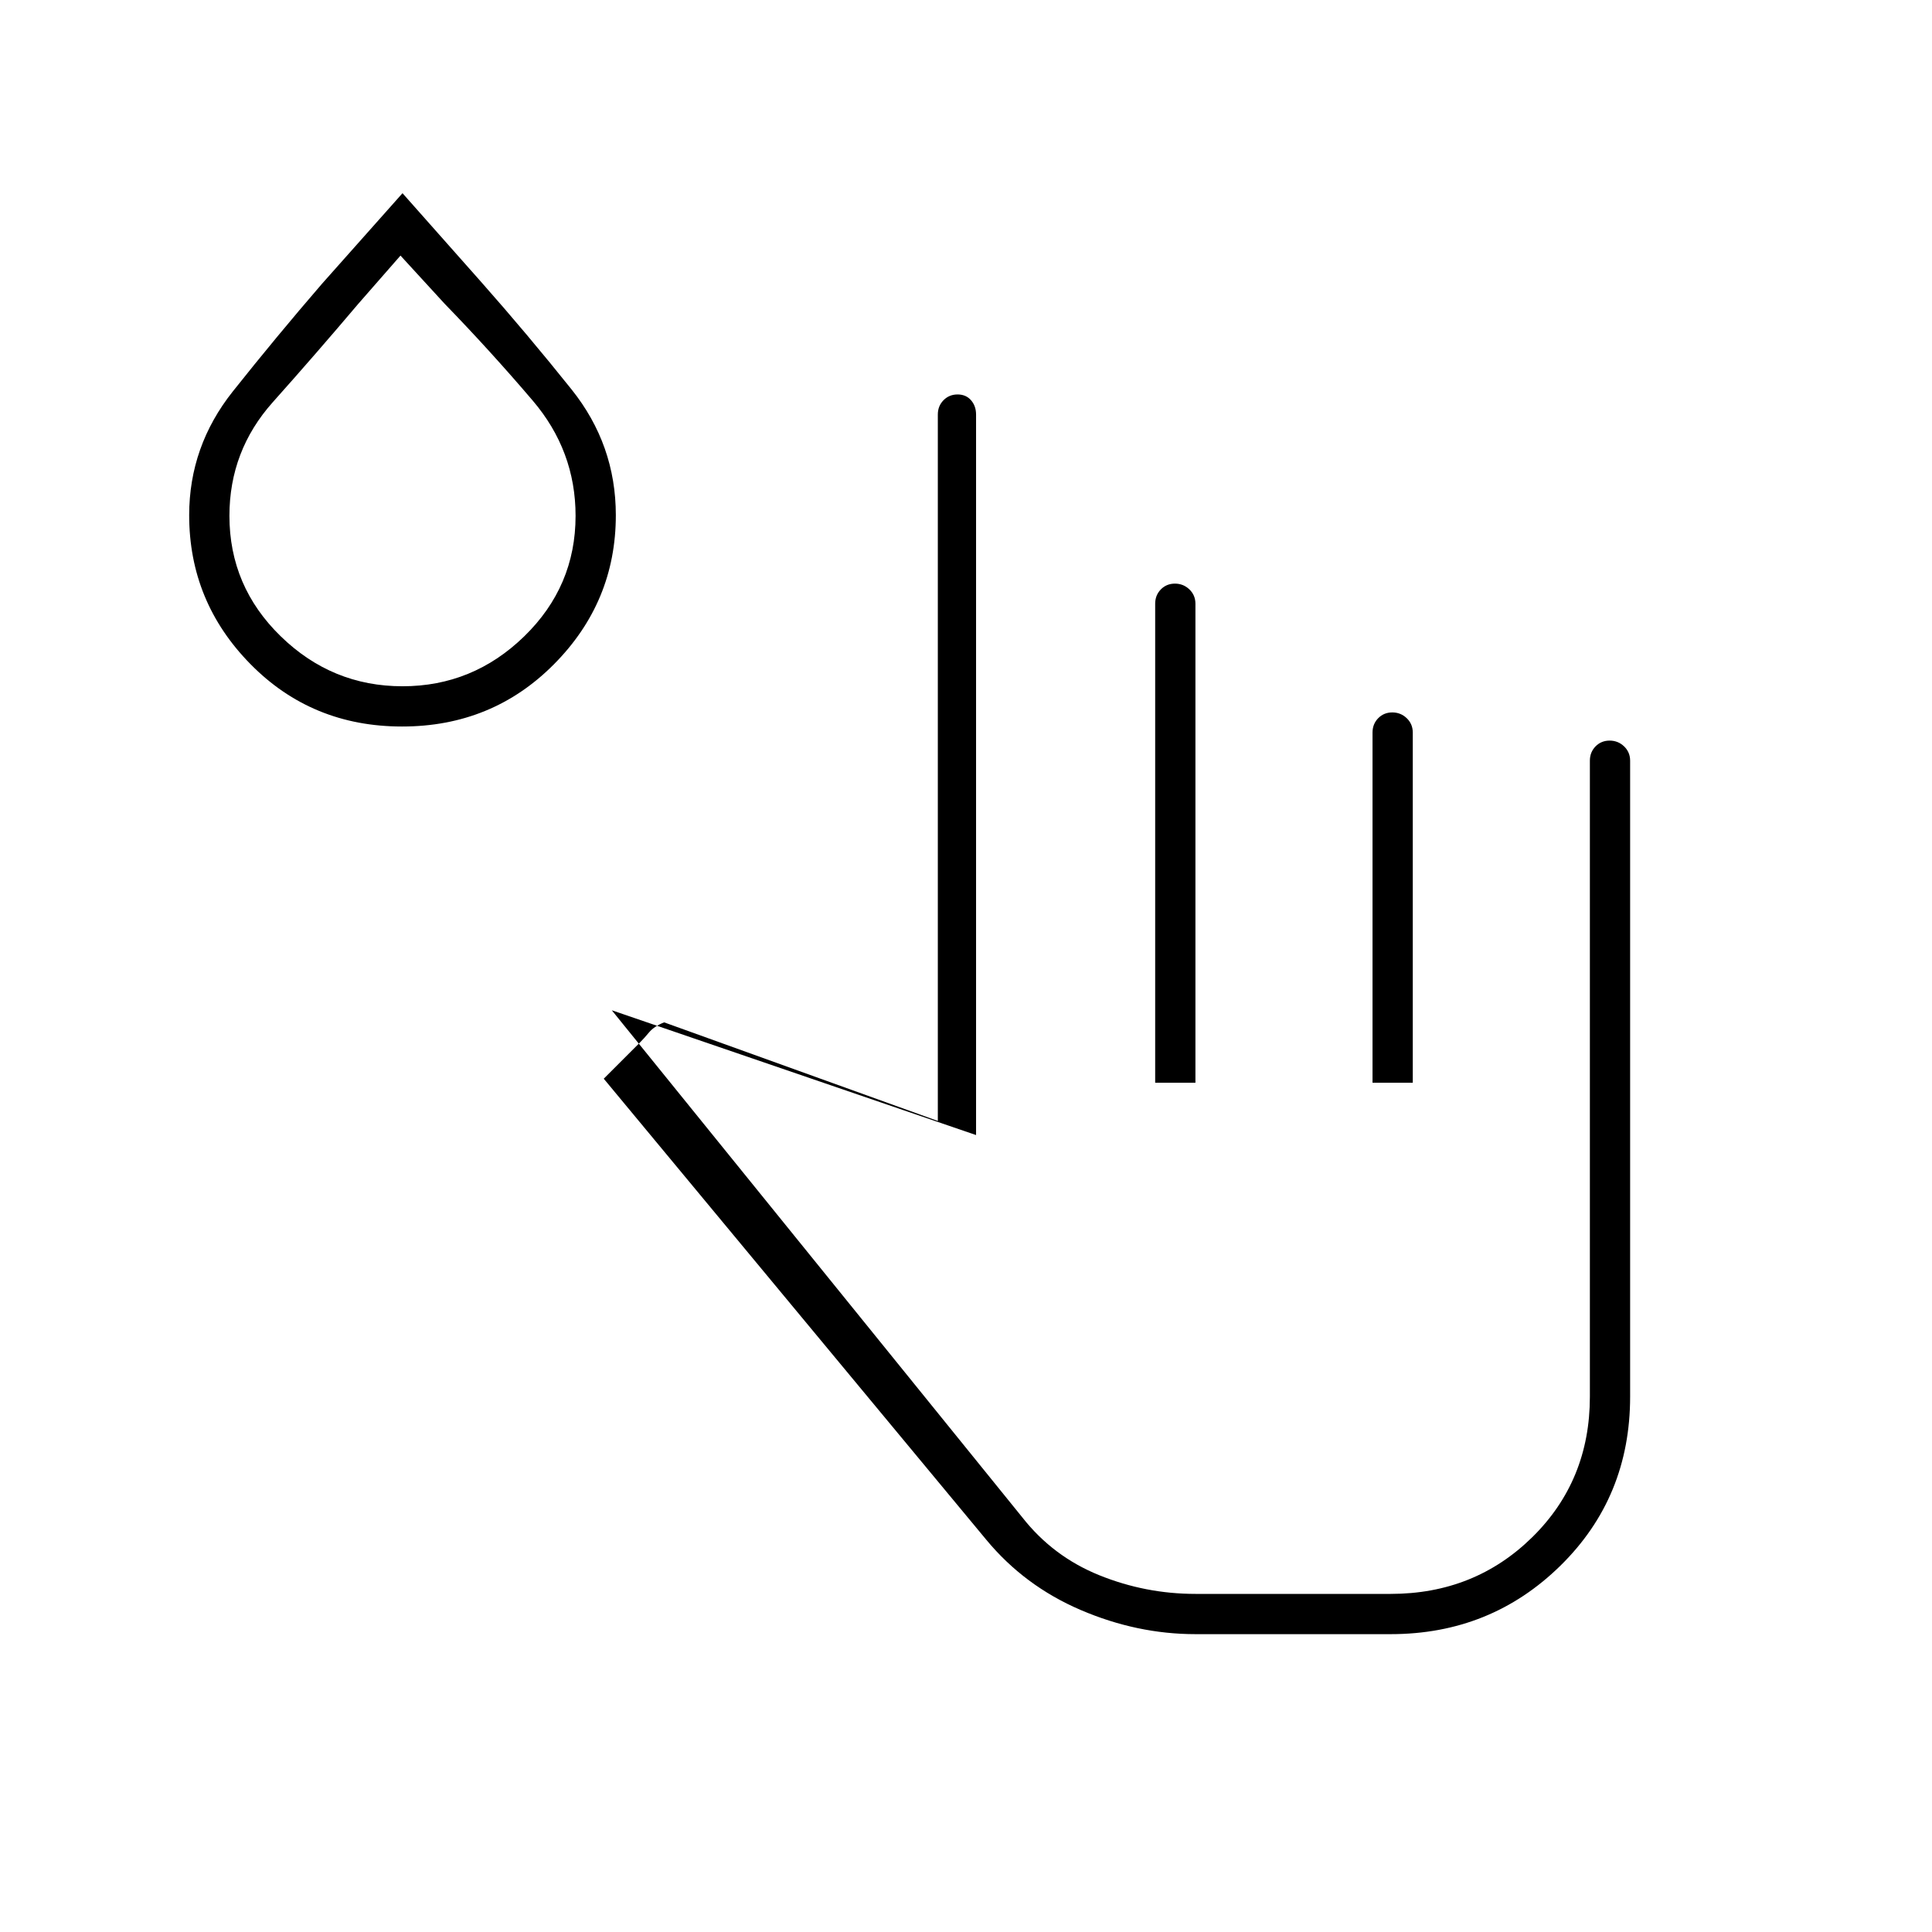 <svg xmlns="http://www.w3.org/2000/svg" height="20" viewBox="0 -960 960 960" width="20"><path d="M594-148q-29 0-57-12t-47-35L300-424l18-18q2-2 4.5-5t7.5-5l136 49v-351.02q0-4.24 2.82-7.11 2.83-2.87 7-2.87 4.18 0 6.68 2.87 2.5 2.88 2.5 7.13v358l-181-62 204 252q15.23 19.4 38.19 28.7Q569.16-168 594-168h97q41.7 0 70.35-28.15Q790-224.3 790-266v-316q0-4.25 2.82-7.13 2.83-2.87 7-2.87 4.18 0 7.18 2.87 3 2.88 3 7.13v316q0 50-34.66 84-34.65 34-84.34 34h-97Zm-20-274v-238q0-4.25 2.82-7.13 2.83-2.87 7-2.87 4.18 0 7.18 2.87 3 2.88 3 7.13v238h-20Zm108 0v-174q0-4.25 2.82-7.13 2.83-2.87 7-2.87 4.18 0 7.18 2.87 3 2.88 3 7.13v174h-20ZM199.78-599q-44.78 0-75.28-30.96Q94-660.93 94-704q0-34.22 21.7-61.52 21.7-27.3 44.3-53.48l40-45 39 44q23 26 45 53.5t22 62.5q0 43.07-30.72 74.04Q244.56-599 199.78-599Zm.22-20q35 0 60.5-24.82t25.5-59.86Q286-736 264.66-761q-21.33-25-43.66-48l-22-24-21 24q-20.95 24.75-42.47 48.87Q114-736 114-703.68q0 35.04 25.5 59.86T200-619Zm442 292ZM200-726Z"/></svg>